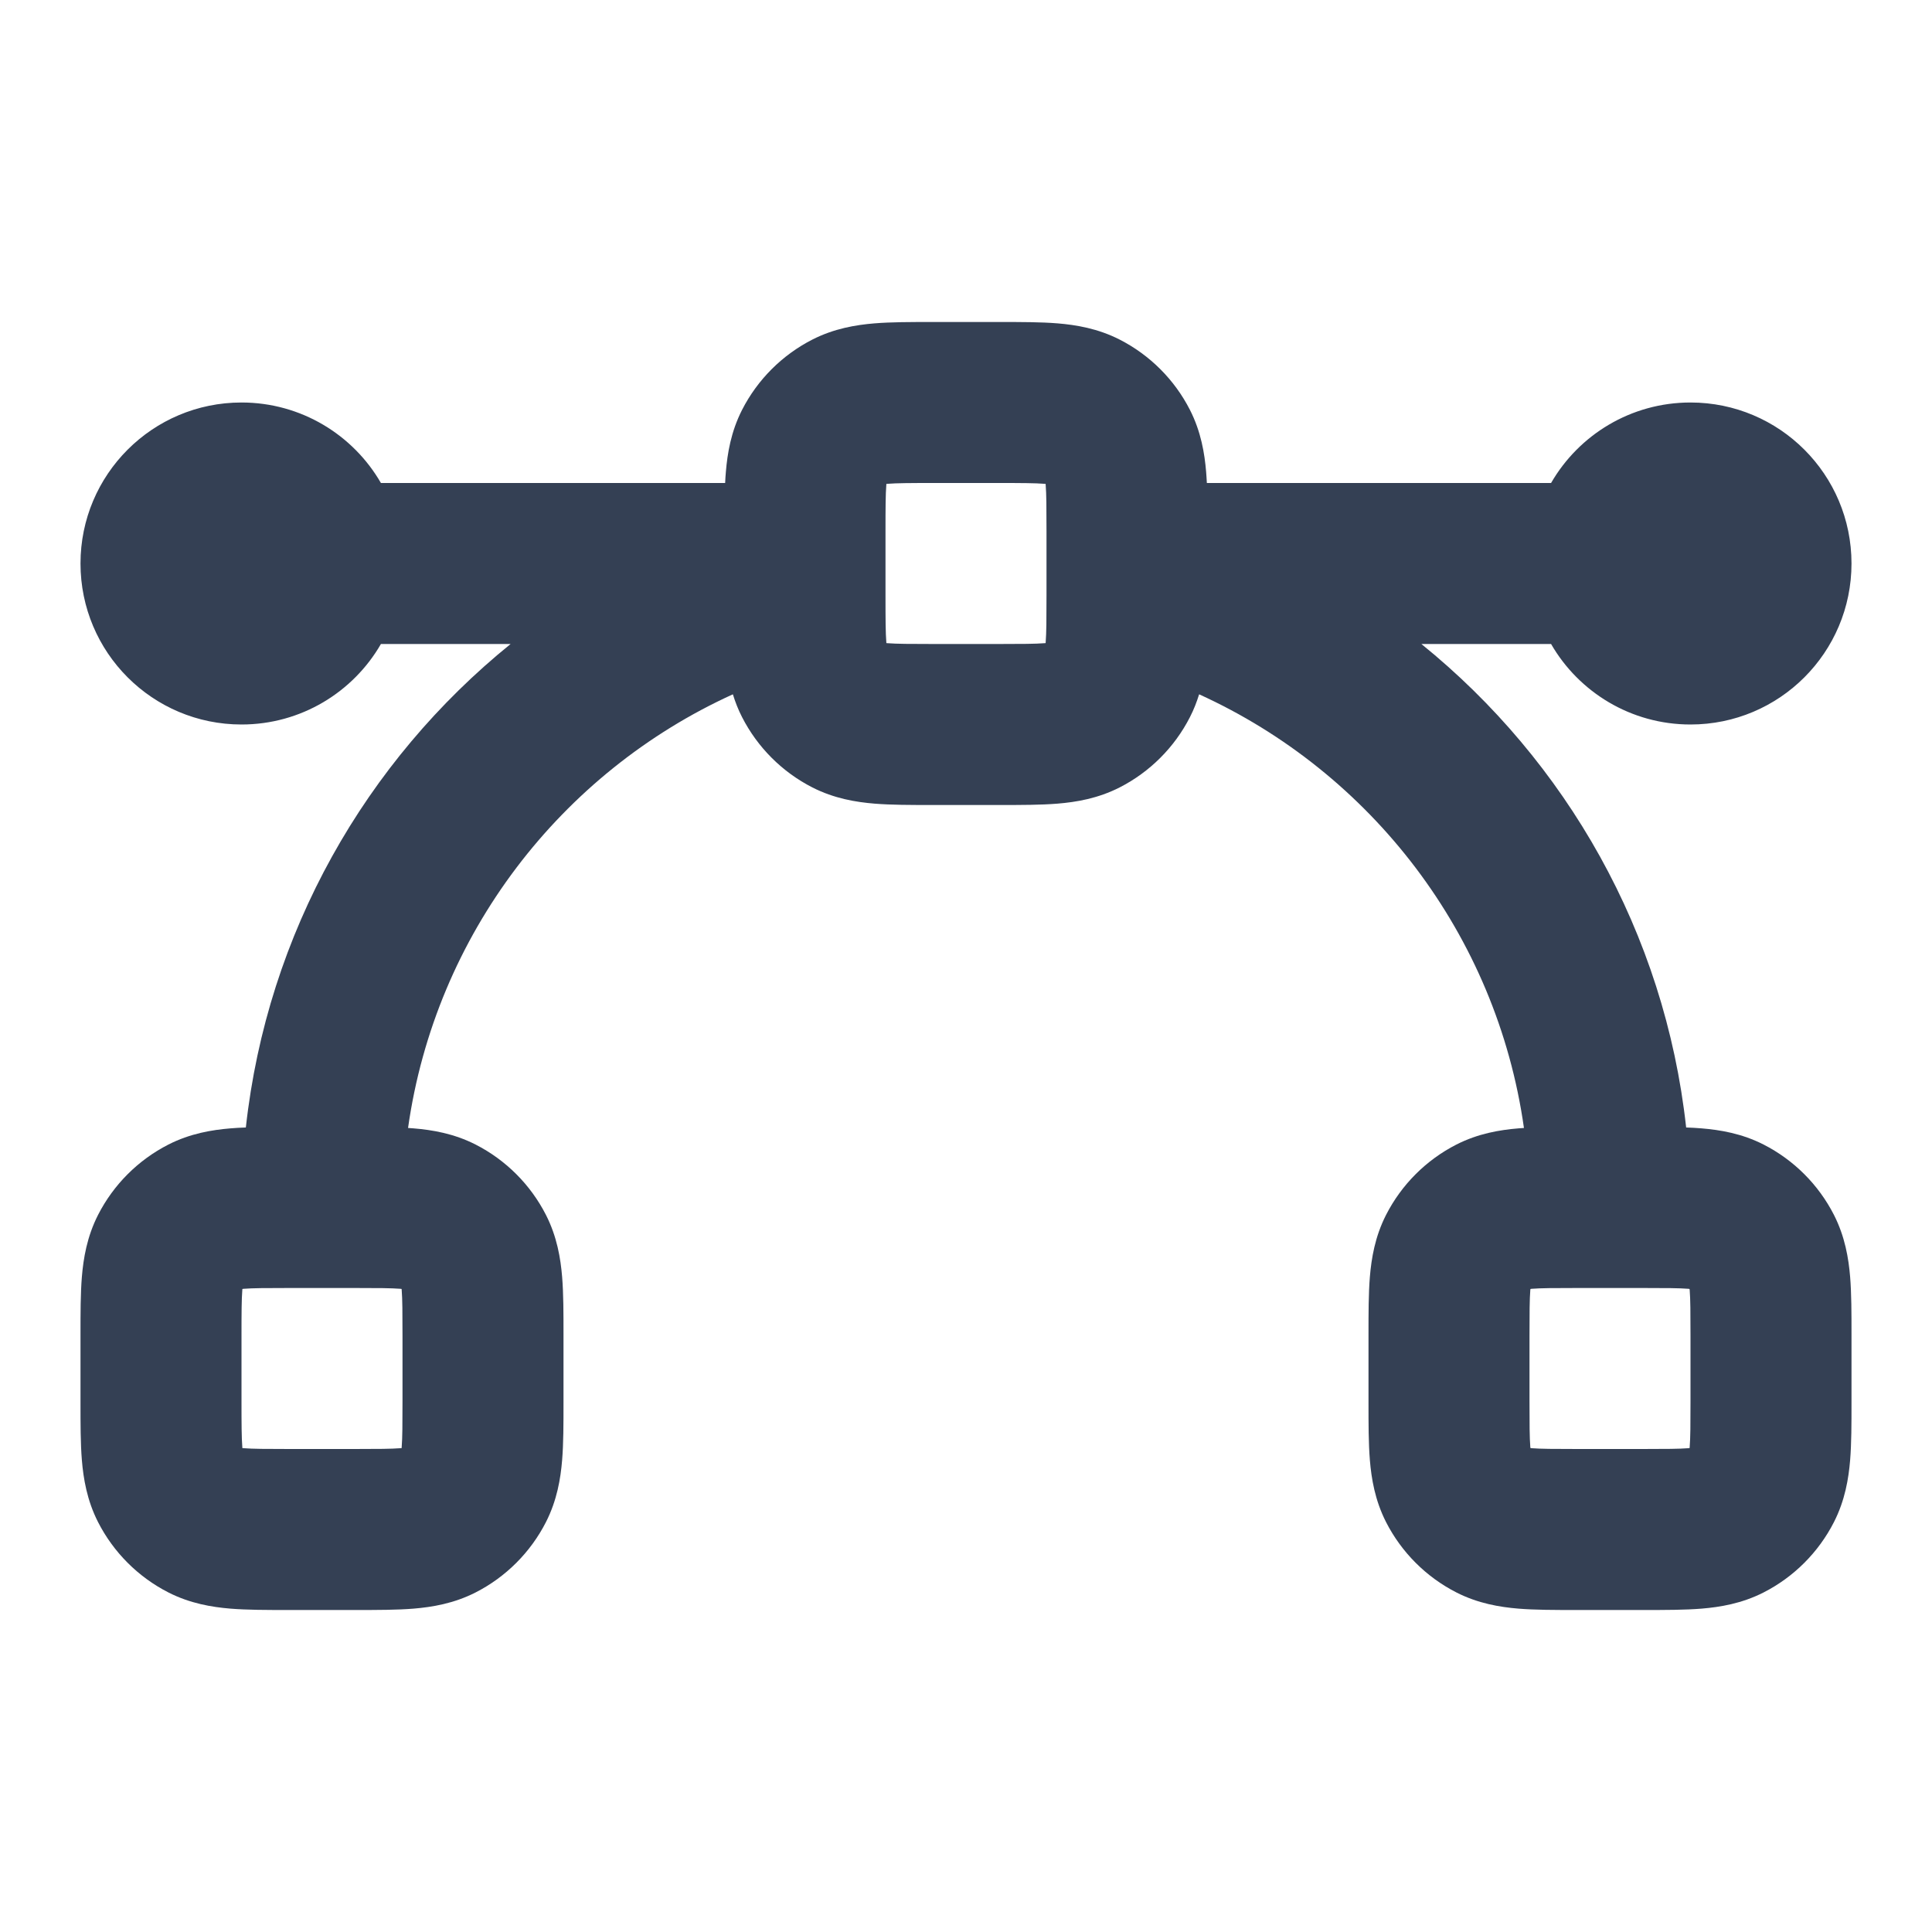 <svg width="24" height="24" viewBox="0 0 24 24" fill="none" xmlns="http://www.w3.org/2000/svg">
<path fill-rule="evenodd" clip-rule="evenodd" d="M11.568 4H12.432C12.684 4 12.93 4 13.138 4.017C13.367 4.036 13.637 4.08 13.908 4.218C14.284 4.41 14.59 4.716 14.782 5.092C14.92 5.363 14.964 5.633 14.983 5.862C14.987 5.906 14.989 5.952 14.992 6L19.268 6C19.613 5.402 20.26 5 21 5C22.105 5 23 5.895 23 7C23 8.105 22.105 9 21 9C20.26 9 19.613 8.598 19.268 8H17.657C19.454 9.454 20.68 11.585 20.946 14.006C21.013 14.008 21.077 14.012 21.138 14.017C21.367 14.036 21.637 14.08 21.908 14.218C22.284 14.41 22.59 14.716 22.782 15.092C22.92 15.363 22.964 15.633 22.983 15.862C23 16.07 23 16.316 23 16.568V17.432C23 17.684 23 17.93 22.983 18.138C22.964 18.367 22.92 18.637 22.782 18.908C22.59 19.284 22.284 19.59 21.908 19.782C21.637 19.92 21.367 19.964 21.138 19.983C20.93 20 20.684 20 20.432 20H19.568C19.316 20 19.07 20 18.862 19.983C18.633 19.964 18.363 19.92 18.092 19.782C17.716 19.59 17.41 19.284 17.218 18.908C17.08 18.637 17.036 18.367 17.017 18.138C17 17.93 17 17.684 17 17.432V16.568C17 16.316 17 16.07 17.017 15.862C17.036 15.633 17.08 15.363 17.218 15.092C17.41 14.716 17.716 14.41 18.092 14.218C18.363 14.08 18.633 14.036 18.862 14.017C18.884 14.015 18.907 14.014 18.931 14.012C18.591 11.608 17.03 9.596 14.896 8.625C14.867 8.718 14.831 8.813 14.782 8.908C14.59 9.284 14.284 9.59 13.908 9.782C13.637 9.92 13.367 9.964 13.138 9.983C12.93 10 12.684 10 12.432 10H11.568C11.316 10 11.07 10 10.862 9.983C10.633 9.964 10.363 9.92 10.092 9.782C9.716 9.59 9.41 9.284 9.218 8.908C9.169 8.813 9.133 8.718 9.104 8.625C6.97 9.596 5.409 11.608 5.069 14.012C5.093 14.014 5.116 14.015 5.138 14.017C5.367 14.036 5.637 14.08 5.908 14.218C6.284 14.41 6.59 14.716 6.782 15.092C6.92 15.363 6.964 15.633 6.983 15.862C7 16.07 7 16.316 7 16.568V17.432C7 17.684 7 17.93 6.983 18.138C6.964 18.367 6.92 18.637 6.782 18.908C6.59 19.284 6.284 19.59 5.908 19.782C5.637 19.92 5.367 19.964 5.138 19.983C4.93 20 4.684 20 4.432 20H3.568C3.316 20 3.07 20 2.862 19.983C2.633 19.964 2.363 19.92 2.092 19.782C1.716 19.59 1.41 19.284 1.218 18.908C1.08 18.637 1.036 18.367 1.017 18.138C1 17.93 1 17.684 1 17.432V16.568C1 16.316 1 16.07 1.017 15.862C1.036 15.633 1.08 15.363 1.218 15.092C1.41 14.716 1.716 14.41 2.092 14.218C2.363 14.08 2.633 14.036 2.862 14.017C2.923 14.012 2.987 14.008 3.054 14.006C3.32 11.585 4.546 9.454 6.343 8H4.732C4.387 8.598 3.74 9 3 9C1.895 9 1 8.105 1 7C1 5.895 1.895 5 3 5C3.74 5 4.387 5.402 4.732 6L9.008 6C9.01 5.952 9.013 5.906 9.017 5.862C9.036 5.633 9.08 5.363 9.218 5.092C9.41 4.716 9.716 4.41 10.092 4.218C10.363 4.08 10.633 4.036 10.862 4.017C11.07 4 11.316 4 11.568 4ZM11 7.231V6.6C11 6.303 11.001 6.141 11.01 6.025C11.011 6.02 11.011 6.016 11.011 6.011C11.016 6.011 11.02 6.011 11.025 6.01C11.141 6.001 11.303 6 11.6 6H12.4C12.697 6 12.859 6.001 12.975 6.01C12.98 6.011 12.984 6.011 12.989 6.011C12.989 6.016 12.989 6.02 12.99 6.025C12.999 6.141 13 6.303 13 6.6V7.231C13 7.245 13 7.26 13 7.275V7.4C13 7.697 12.999 7.859 12.99 7.975C12.989 7.98 12.989 7.984 12.989 7.989C12.984 7.989 12.98 7.989 12.975 7.99C12.859 7.999 12.697 8 12.4 8H11.6C11.303 8 11.141 7.999 11.025 7.99C11.02 7.989 11.016 7.989 11.011 7.989C11.011 7.984 11.011 7.98 11.01 7.975C11.001 7.859 11 7.697 11 7.4V7.275C11 7.26 11 7.245 11 7.231ZM3.011 16.012C3.011 16.016 3.011 16.02 3.01 16.025C3.001 16.141 3 16.303 3 16.6V17.4C3 17.697 3.001 17.859 3.01 17.975C3.011 17.98 3.011 17.984 3.011 17.989C3.016 17.989 3.02 17.989 3.025 17.99C3.141 17.999 3.303 18 3.6 18H4.4C4.697 18 4.859 17.999 4.975 17.99C4.98 17.989 4.984 17.989 4.989 17.989C4.989 17.984 4.989 17.98 4.99 17.975C4.999 17.859 5 17.697 5 17.4V16.6C5 16.303 4.999 16.141 4.99 16.025C4.989 16.02 4.989 16.016 4.989 16.012C4.984 16.011 4.98 16.011 4.975 16.01C4.859 16.001 4.697 16 4.4 16H3.6C3.303 16 3.141 16.001 3.025 16.01C3.02 16.011 3.016 16.011 3.011 16.012ZM19.012 16.012C19.011 16.016 19.011 16.02 19.01 16.025C19.001 16.141 19 16.303 19 16.6V17.4C19 17.697 19.001 17.859 19.01 17.975C19.011 17.98 19.011 17.984 19.012 17.988C19.016 17.989 19.02 17.989 19.025 17.99C19.141 17.999 19.303 18 19.6 18H20.4C20.697 18 20.859 17.999 20.975 17.99C20.98 17.989 20.984 17.989 20.989 17.988C20.989 17.984 20.989 17.98 20.99 17.975C20.999 17.859 21 17.697 21 17.4V16.6C21 16.303 20.999 16.141 20.99 16.025C20.989 16.02 20.989 16.016 20.988 16.012C20.984 16.011 20.98 16.011 20.975 16.01C20.859 16.001 20.697 16 20.4 16H19.6C19.303 16 19.141 16.001 19.025 16.01C19.02 16.011 19.016 16.011 19.012 16.012Z" fill="#344054"/>
</svg>
